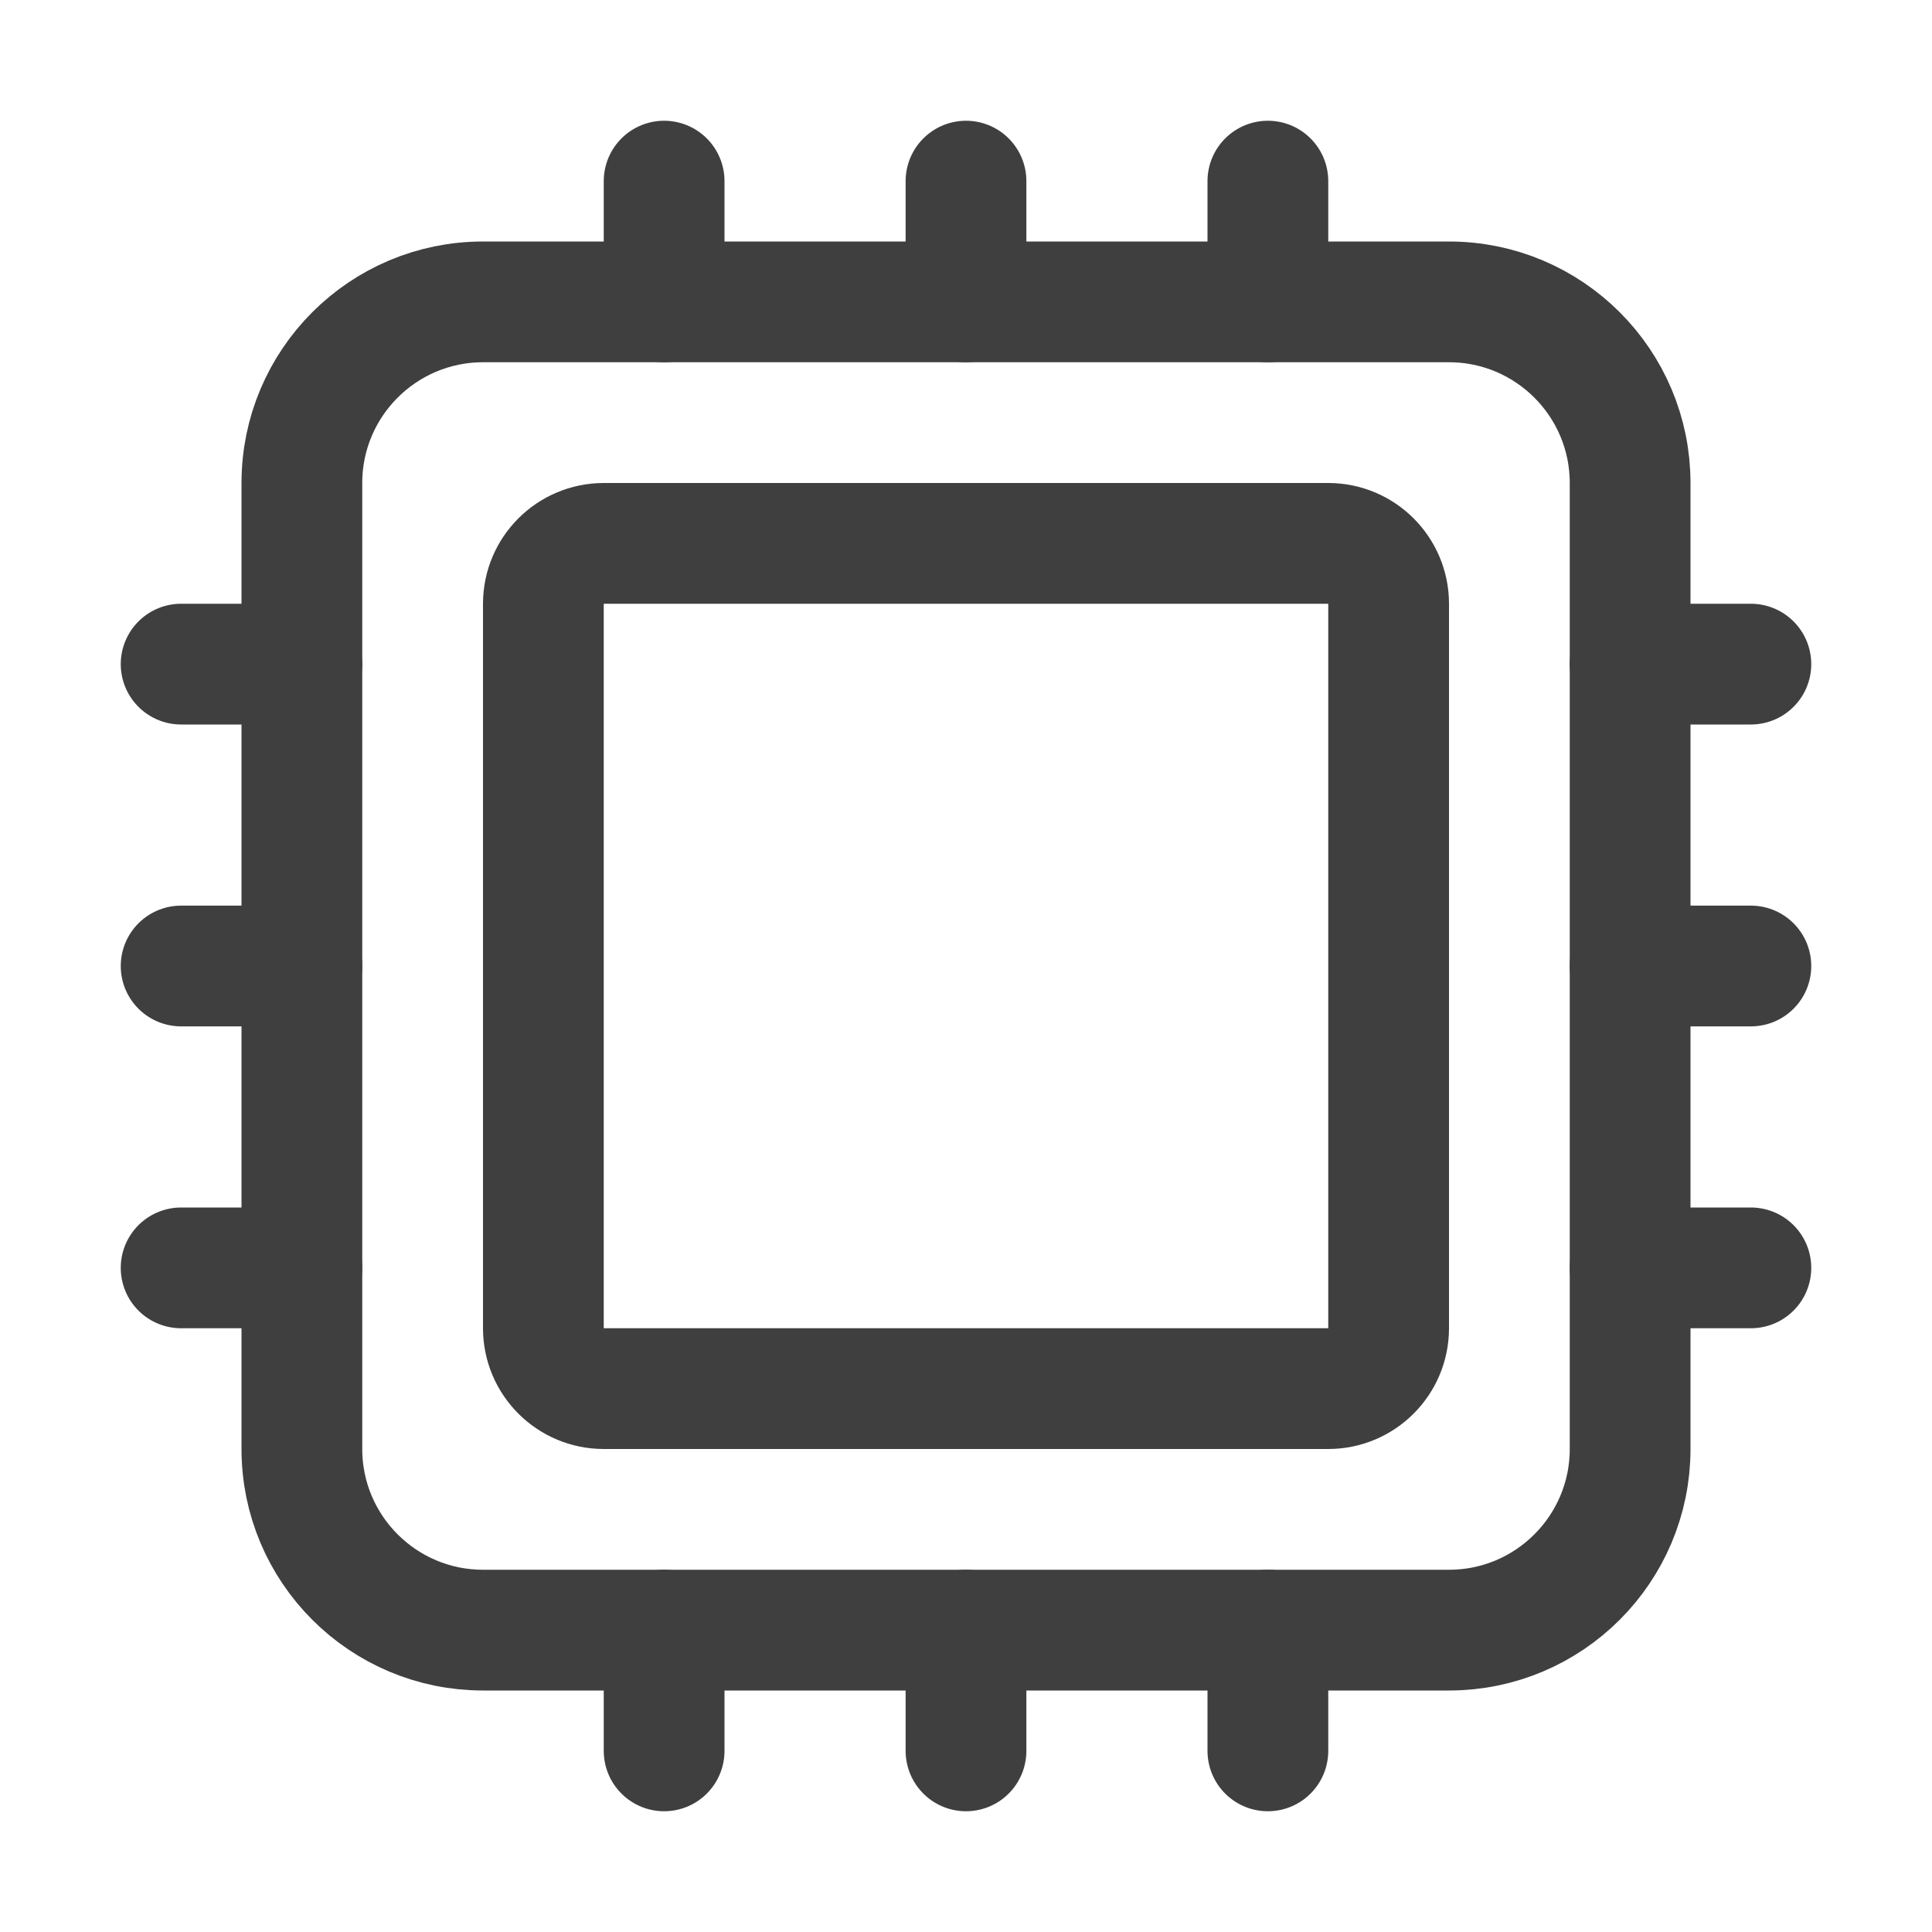 <svg width="16" height="16" viewBox="0 0 16 16" fill="none" xmlns="http://www.w3.org/2000/svg">
<path d="M12 2.5H4C3.172 2.5 2.5 3.172 2.5 4V12C2.5 12.828 3.172 13.5 4 13.5H12C12.828 13.5 13.5 12.828 13.5 12V4C13.5 3.172 12.828 2.5 12 2.5Z" stroke="#3F3F3F" stroke-linejoin="round"/>
<path d="M11 4.5H5C4.724 4.5 4.5 4.724 4.5 5V11C4.5 11.276 4.724 11.5 5 11.5H11C11.276 11.5 11.5 11.276 11.5 11V5C11.5 4.724 11.276 4.5 11 4.5Z" stroke="#3F3F3F" stroke-linejoin="round"/>
<path d="M1.5 5.5H2.5M8 2.5V1.5V2.5ZM10.5 2.5V1.5V2.5ZM5.5 2.5V1.5V2.5ZM8 14.5V13.5V14.5ZM10.5 14.5V13.5V14.5ZM5.5 14.5V13.5V14.5ZM13.5 8H14.5H13.5ZM13.5 10.5H14.5H13.5ZM13.5 5.5H14.5H13.5ZM1.5 8H2.5H1.5ZM1.5 10.5H2.5H1.5Z" stroke="#3F3F3F" stroke-linecap="round" stroke-linejoin="round"/>
</svg>
